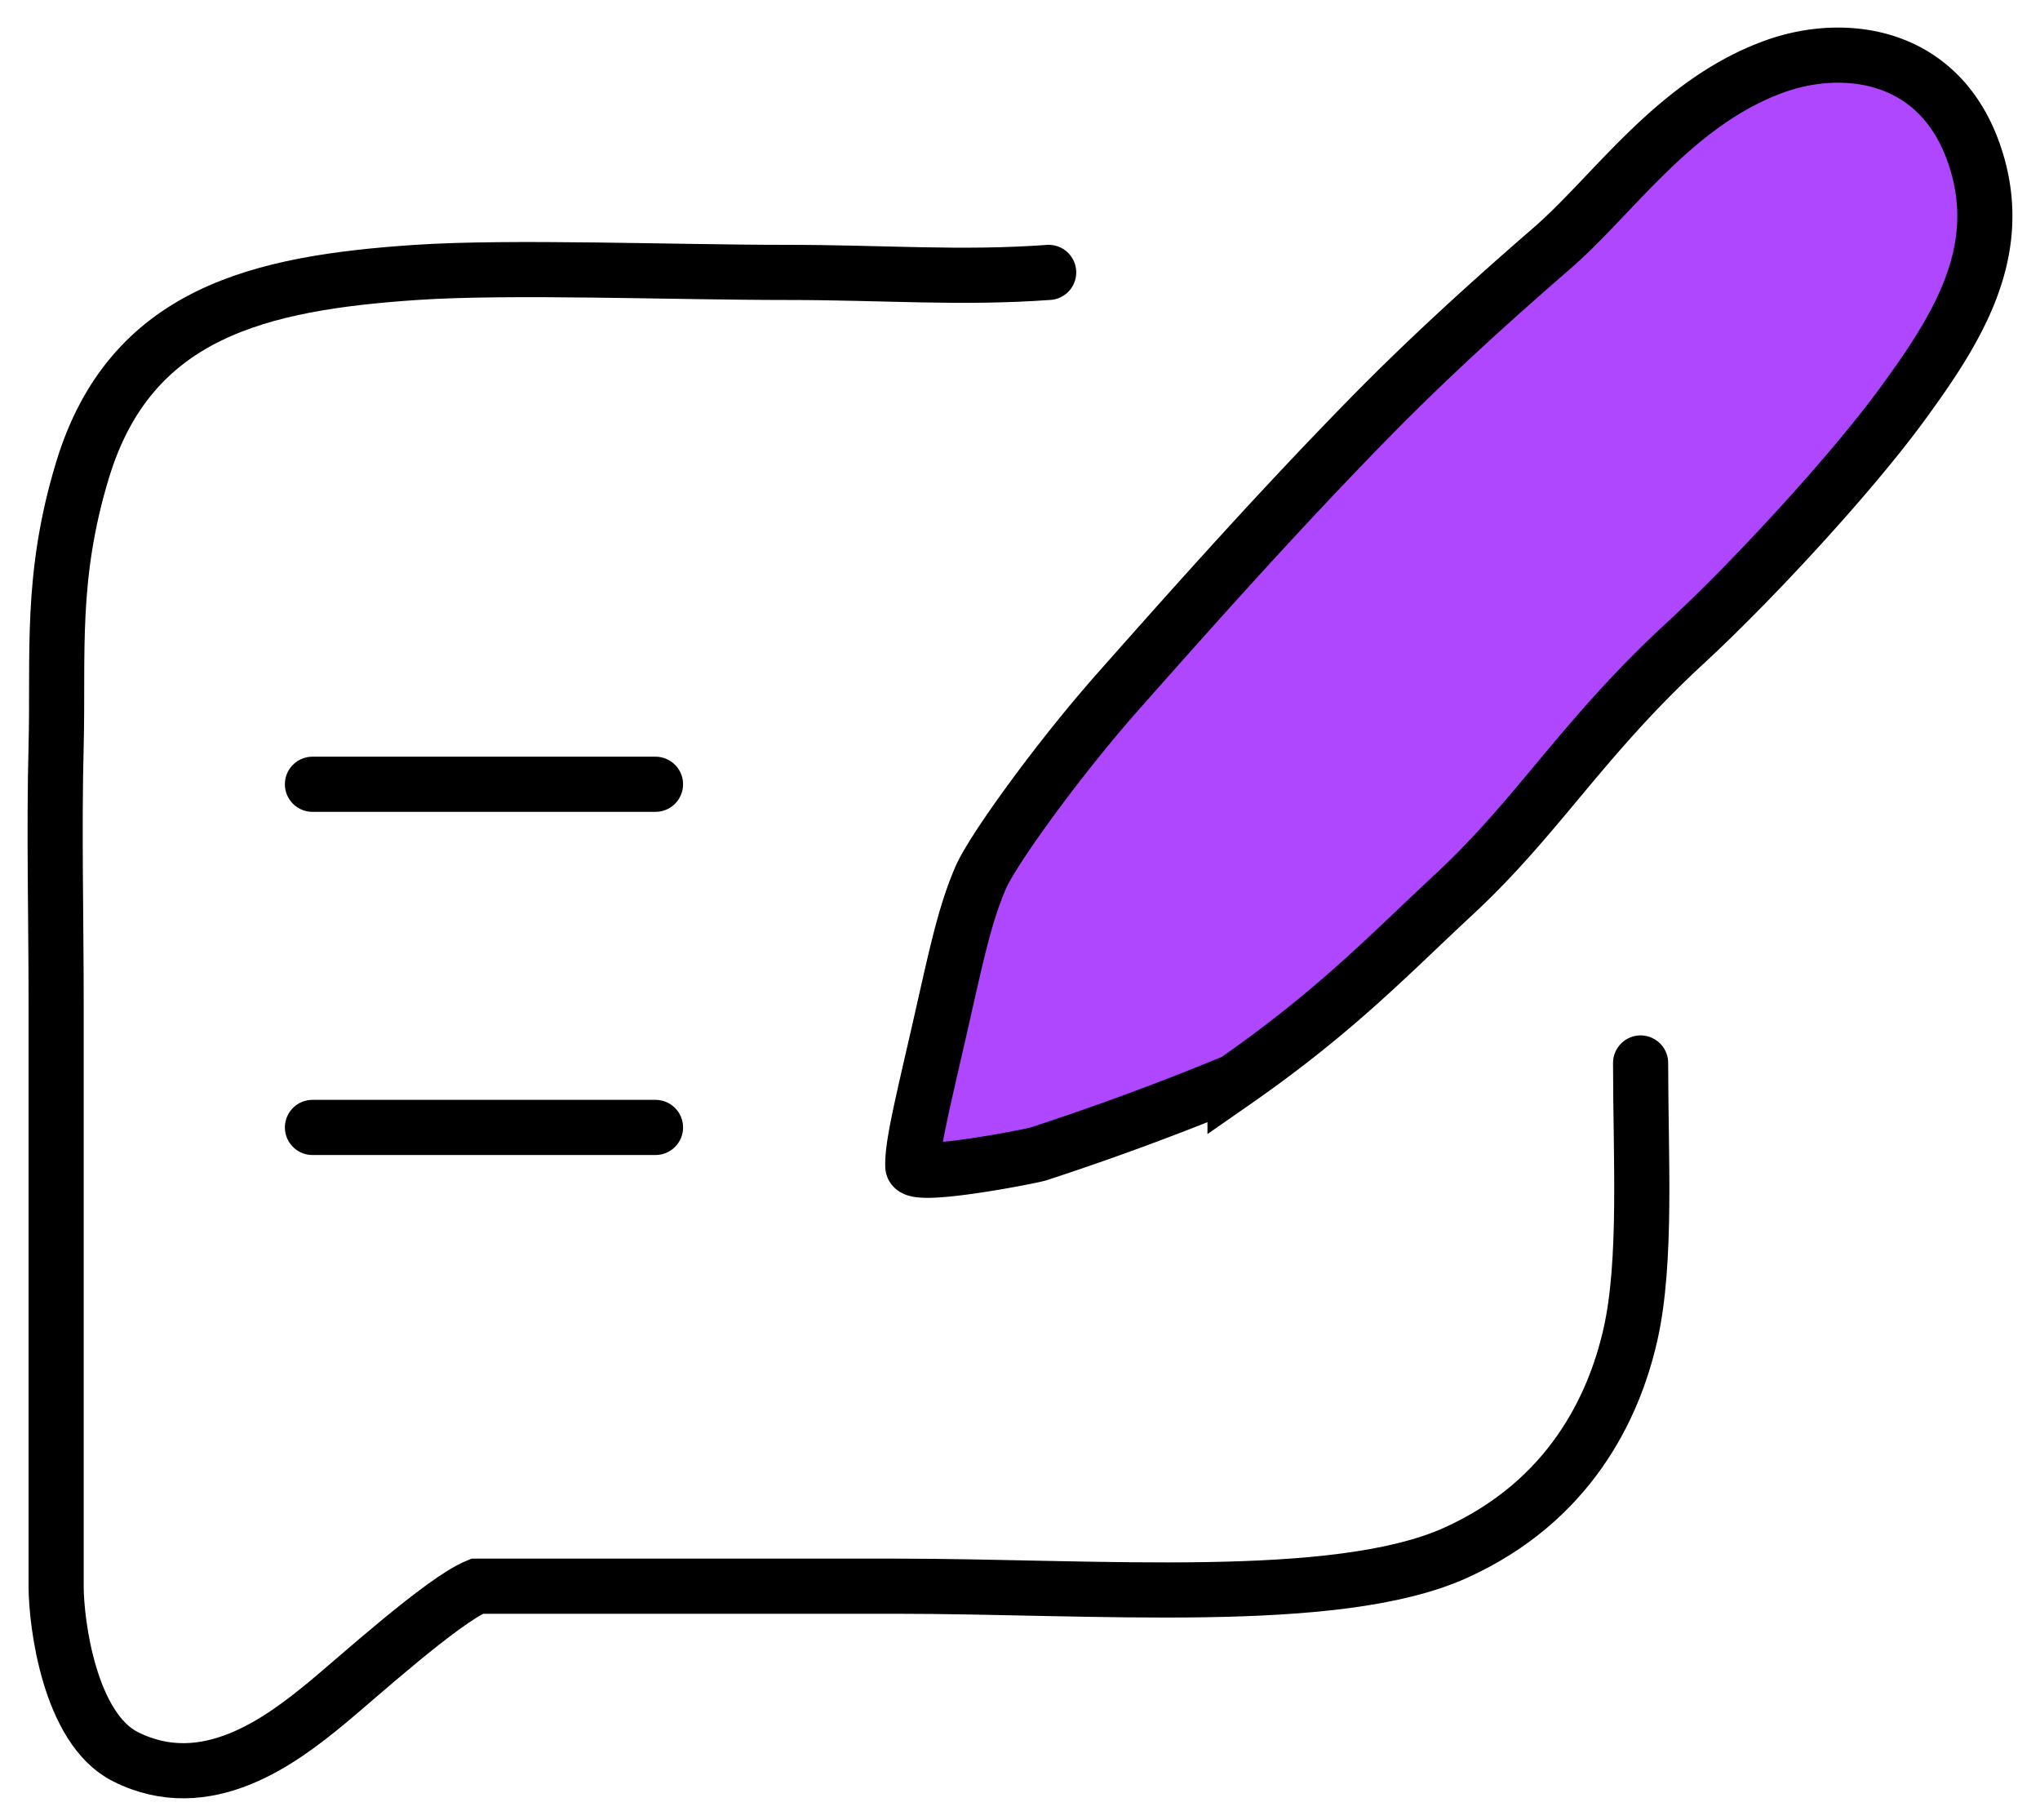 <svg xmlns="http://www.w3.org/2000/svg" width="37" height="33" fill="none" viewBox="0 0 37 33"><path stroke="#000" stroke-linecap="round" d="M19.02 4.94c-1.603.116-2.988 0-4.735 0-2.09 0-5.02-.115-6.739 0-2.834.191-5.182.725-6.05 3.587-.589 1.94-.436 3.328-.478 4.994-.04 1.544 0 3.094 0 4.639v10.605c0 .676.244 2.579 1.253 3.089 1.475.746 2.842-.305 3.652-.97.53-.436 2.104-1.864 2.73-2.12h7.576c3.651 0 8.009.37 10.17-.605 2.066-.933 2.872-2.632 3.172-3.956.3-1.325.185-3.207.185-4.927"/><path fill="#AE47FF" stroke="#000" stroke-linecap="round" d="M24.795 7.623c1.069-1.094 2.193-2.116 3.348-3.117 1.132-.982 2.226-2.639 4.034-3.298 1.28-.466 3.08-.254 3.676 1.731.502 1.672-.364 3.043-1.36 4.402-.931 1.271-2.71 3.199-3.933 4.327-1.874 1.731-2.659 3.132-4.19 4.553-1.176 1.092-2.132 2.107-3.97 3.387a49.708 49.708 0 0 1-3.565 1.317c-.138.044-2.27.461-2.279.225-.013-.349.147-1.016.441-2.295.32-1.392.478-2.22.79-2.94.223-.513 1.416-2.16 2.48-3.362 1.582-1.788 2.977-3.343 4.528-4.93Z"/><path stroke="#000" stroke-linecap="round" d="M5.667 14.222H11.889M5.667 20.445h6.222"/></svg>
